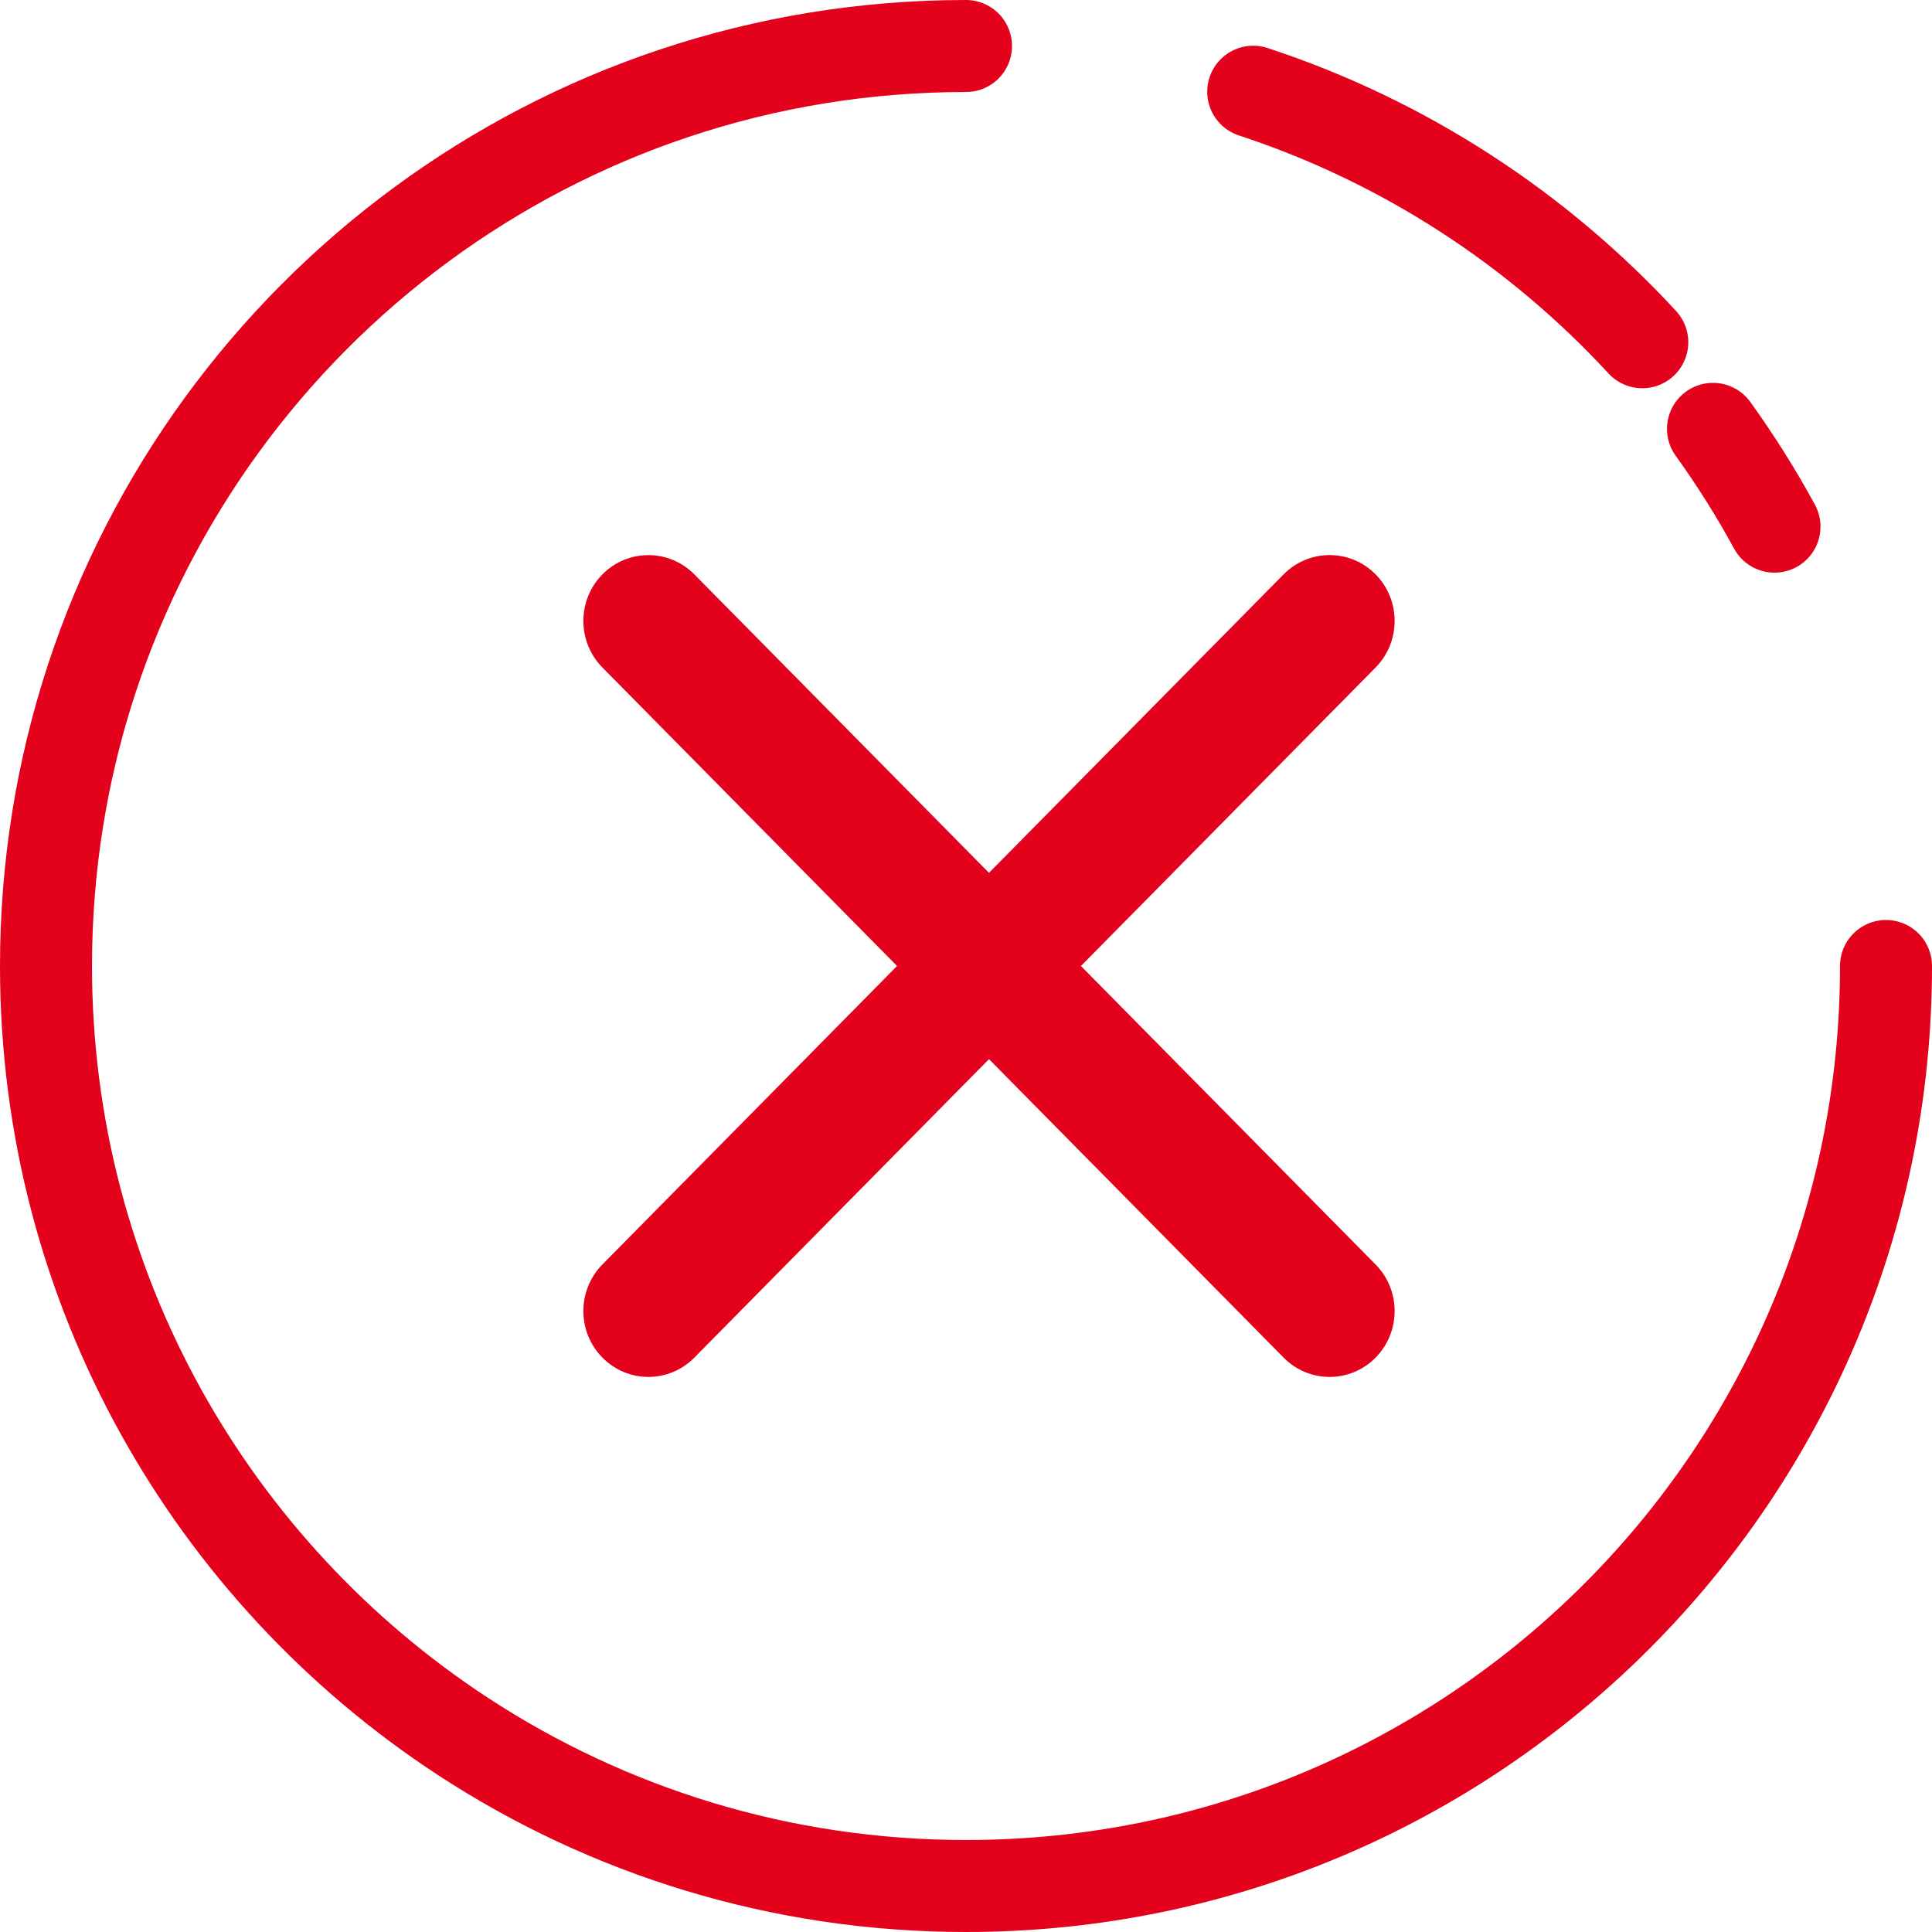 <svg width="42" height="42" viewBox="0 0 42 42" fill="none" xmlns="http://www.w3.org/2000/svg">
<path d="M38.576 11.449C38.175 10.711 37.727 10.001 37.239 9.323" stroke="#E3011B" stroke-width="2" stroke-linecap="round"/>
<path d="M21 1C12.134 1 4.616 6.769 1.994 14.757C1.349 16.721 1 18.82 1 21C1 28.01 4.606 34.177 10.065 37.749C13.208 39.805 16.964 41 21 41C32.046 41 41 32.046 41 21" stroke="#E3011B" stroke-width="2" stroke-linecap="round"/>
<path fill-rule="evenodd" clip-rule="evenodd" d="M29.904 12.486C30.456 13.046 30.456 13.952 29.904 14.511L15.095 29.513C14.543 30.073 13.648 30.073 13.096 29.513C12.544 28.954 12.544 28.048 13.096 27.488L27.905 12.486C28.457 11.927 29.352 11.927 29.904 12.486Z" fill="#E3011B"/>
<path fill-rule="evenodd" clip-rule="evenodd" d="M13.096 12.487C13.648 11.928 14.543 11.928 15.095 12.487L29.904 27.489C30.456 28.048 30.456 28.954 29.904 29.514C29.352 30.073 28.457 30.073 27.905 29.514L13.096 14.511C12.544 13.952 12.544 13.046 13.096 12.487Z" fill="#E3011B"/>
<path d="M35.702 7.44C33.418 4.965 30.517 3.069 27.244 1.994" stroke="#E3011B" stroke-width="2" stroke-linecap="round"/>
</svg>
